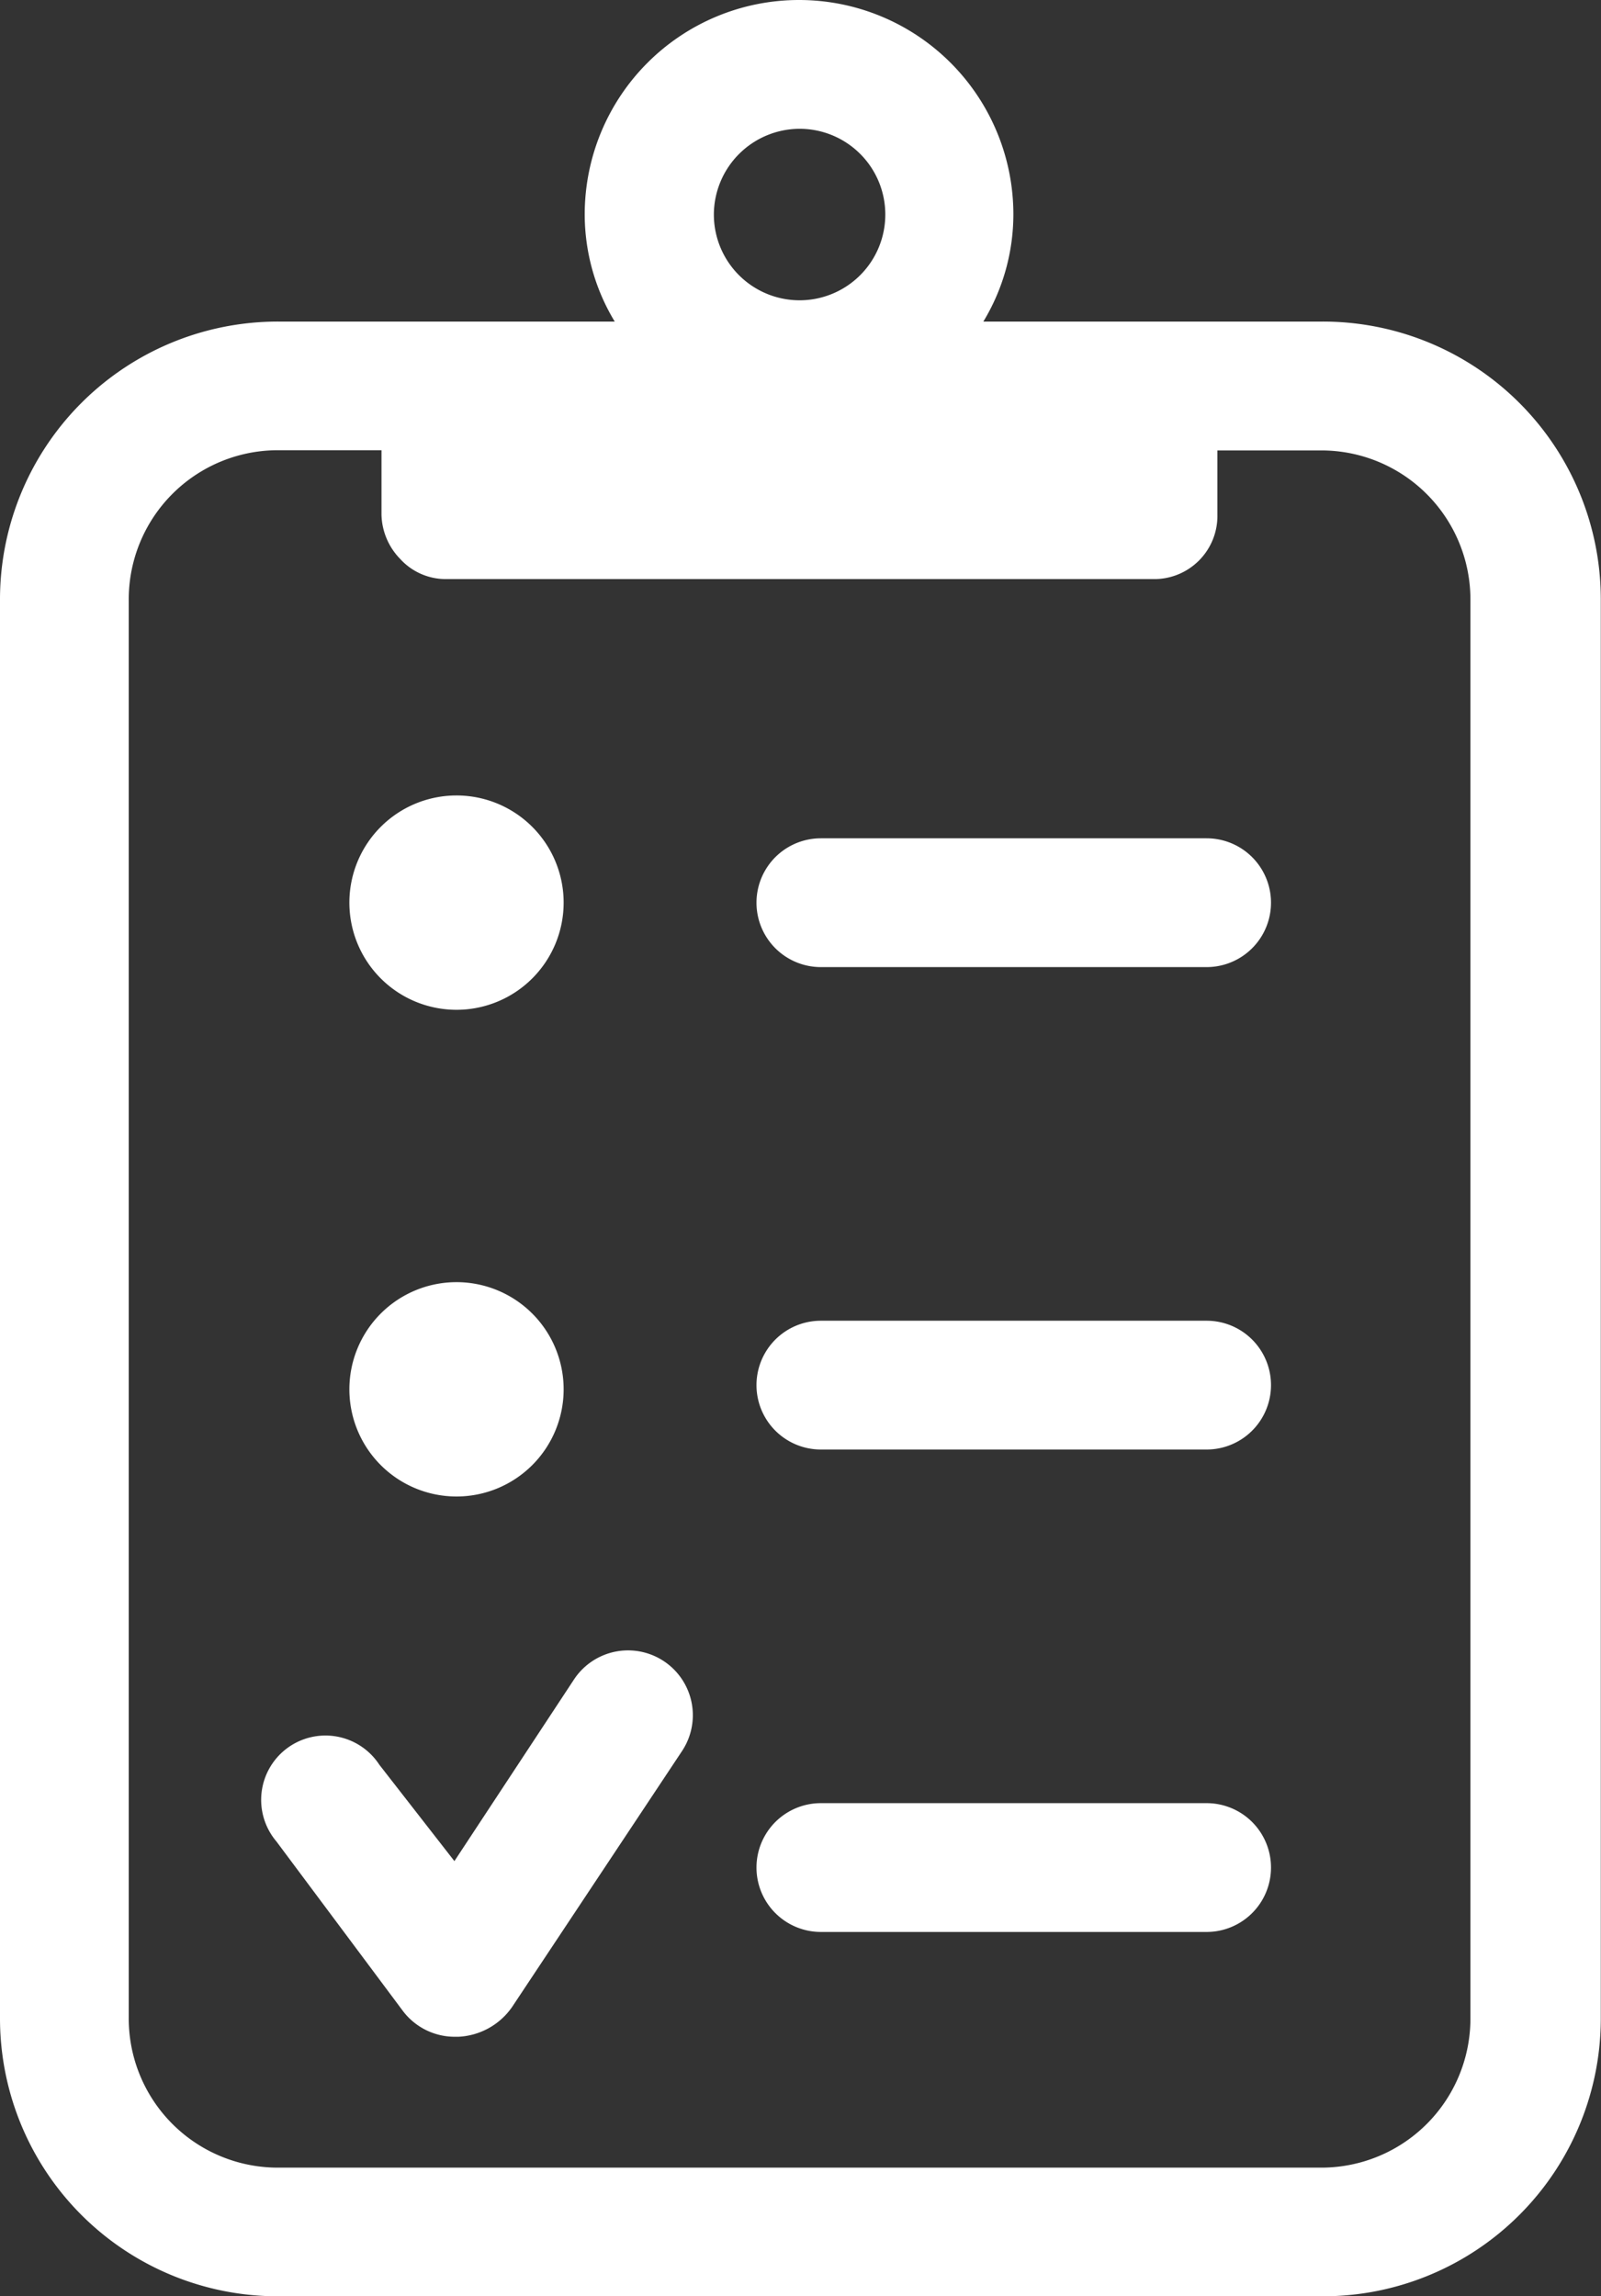 <svg xmlns="http://www.w3.org/2000/svg" width="23.627" height="33.876" viewBox="0 0 23.627 33.876">
  <rect x="0" y="0" width="23.627" height="33.876" fill="#333333" stroke="none"/>
  <g id="icons8_pass_fail_1" transform="translate(-26.7 -10.5)">
    <path id="Path_24356" data-name="Path 24356" d="M44.581,47.6a1.581,1.581,0,1,0,1.581,1.581A1.581,1.581,0,0,0,44.581,47.6Zm0,7.18a1.581,1.581,0,1,0,1.581,1.581A1.581,1.581,0,0,0,44.581,54.78Z" transform="translate(-11.144 -25.365)" fill="#fff"/>
    <path id="Path_24357" data-name="Path 24357" d="M26.7,19.356V40.264a4.1,4.1,0,0,0,4.112,4.112h15.4a4.1,4.1,0,0,0,4.112-4.112V19.356a4.1,4.1,0,0,0-4.112-4.112h-5a3.056,3.056,0,0,0,.443-1.581,3.163,3.163,0,1,0-6.326,0,3.056,3.056,0,0,0,.443,1.581H30.812A4.1,4.1,0,0,0,26.7,19.356ZM38.5,12.4a1.265,1.265,0,1,1-1.265,1.265A1.269,1.269,0,0,1,38.5,12.4Zm-5.883,6.358a.91.91,0,0,0,.664.285H43.717a.932.932,0,0,0,.949-.949v-.949h1.518A2.2,2.2,0,0,1,48.4,19.356V40.264a2.2,2.2,0,0,1-2.214,2.214H30.812A2.2,2.2,0,0,1,28.6,40.264V19.356a2.2,2.2,0,0,1,2.214-2.214H32.33v.949A.965.965,0,0,0,32.615,18.755Z" fill="#fff"/>
    <path id="Path_24358" data-name="Path 24358" d="M47.227,51.5H52.92a.949.949,0,1,0,0-1.9H47.227a.949.949,0,1,0,0,1.9Zm0,7.117H52.92a.949.949,0,0,0,0-1.9H47.227a.949.949,0,1,0,0,1.9Zm0,7.117H52.92a.949.949,0,1,0,0-1.9H47.227a.949.949,0,1,0,0,1.9Zm-6.516-2.467A.949.949,0,1,0,39.193,64.4l1.866,2.5a.96.96,0,0,0,.791.38h.032a1.022,1.022,0,0,0,.791-.443l2.5-3.764A.956.956,0,1,0,43.59,62l-1.771,2.689Z" transform="translate(-8.413 -26.733)" fill="#fff"/>
  </g>
</svg>
